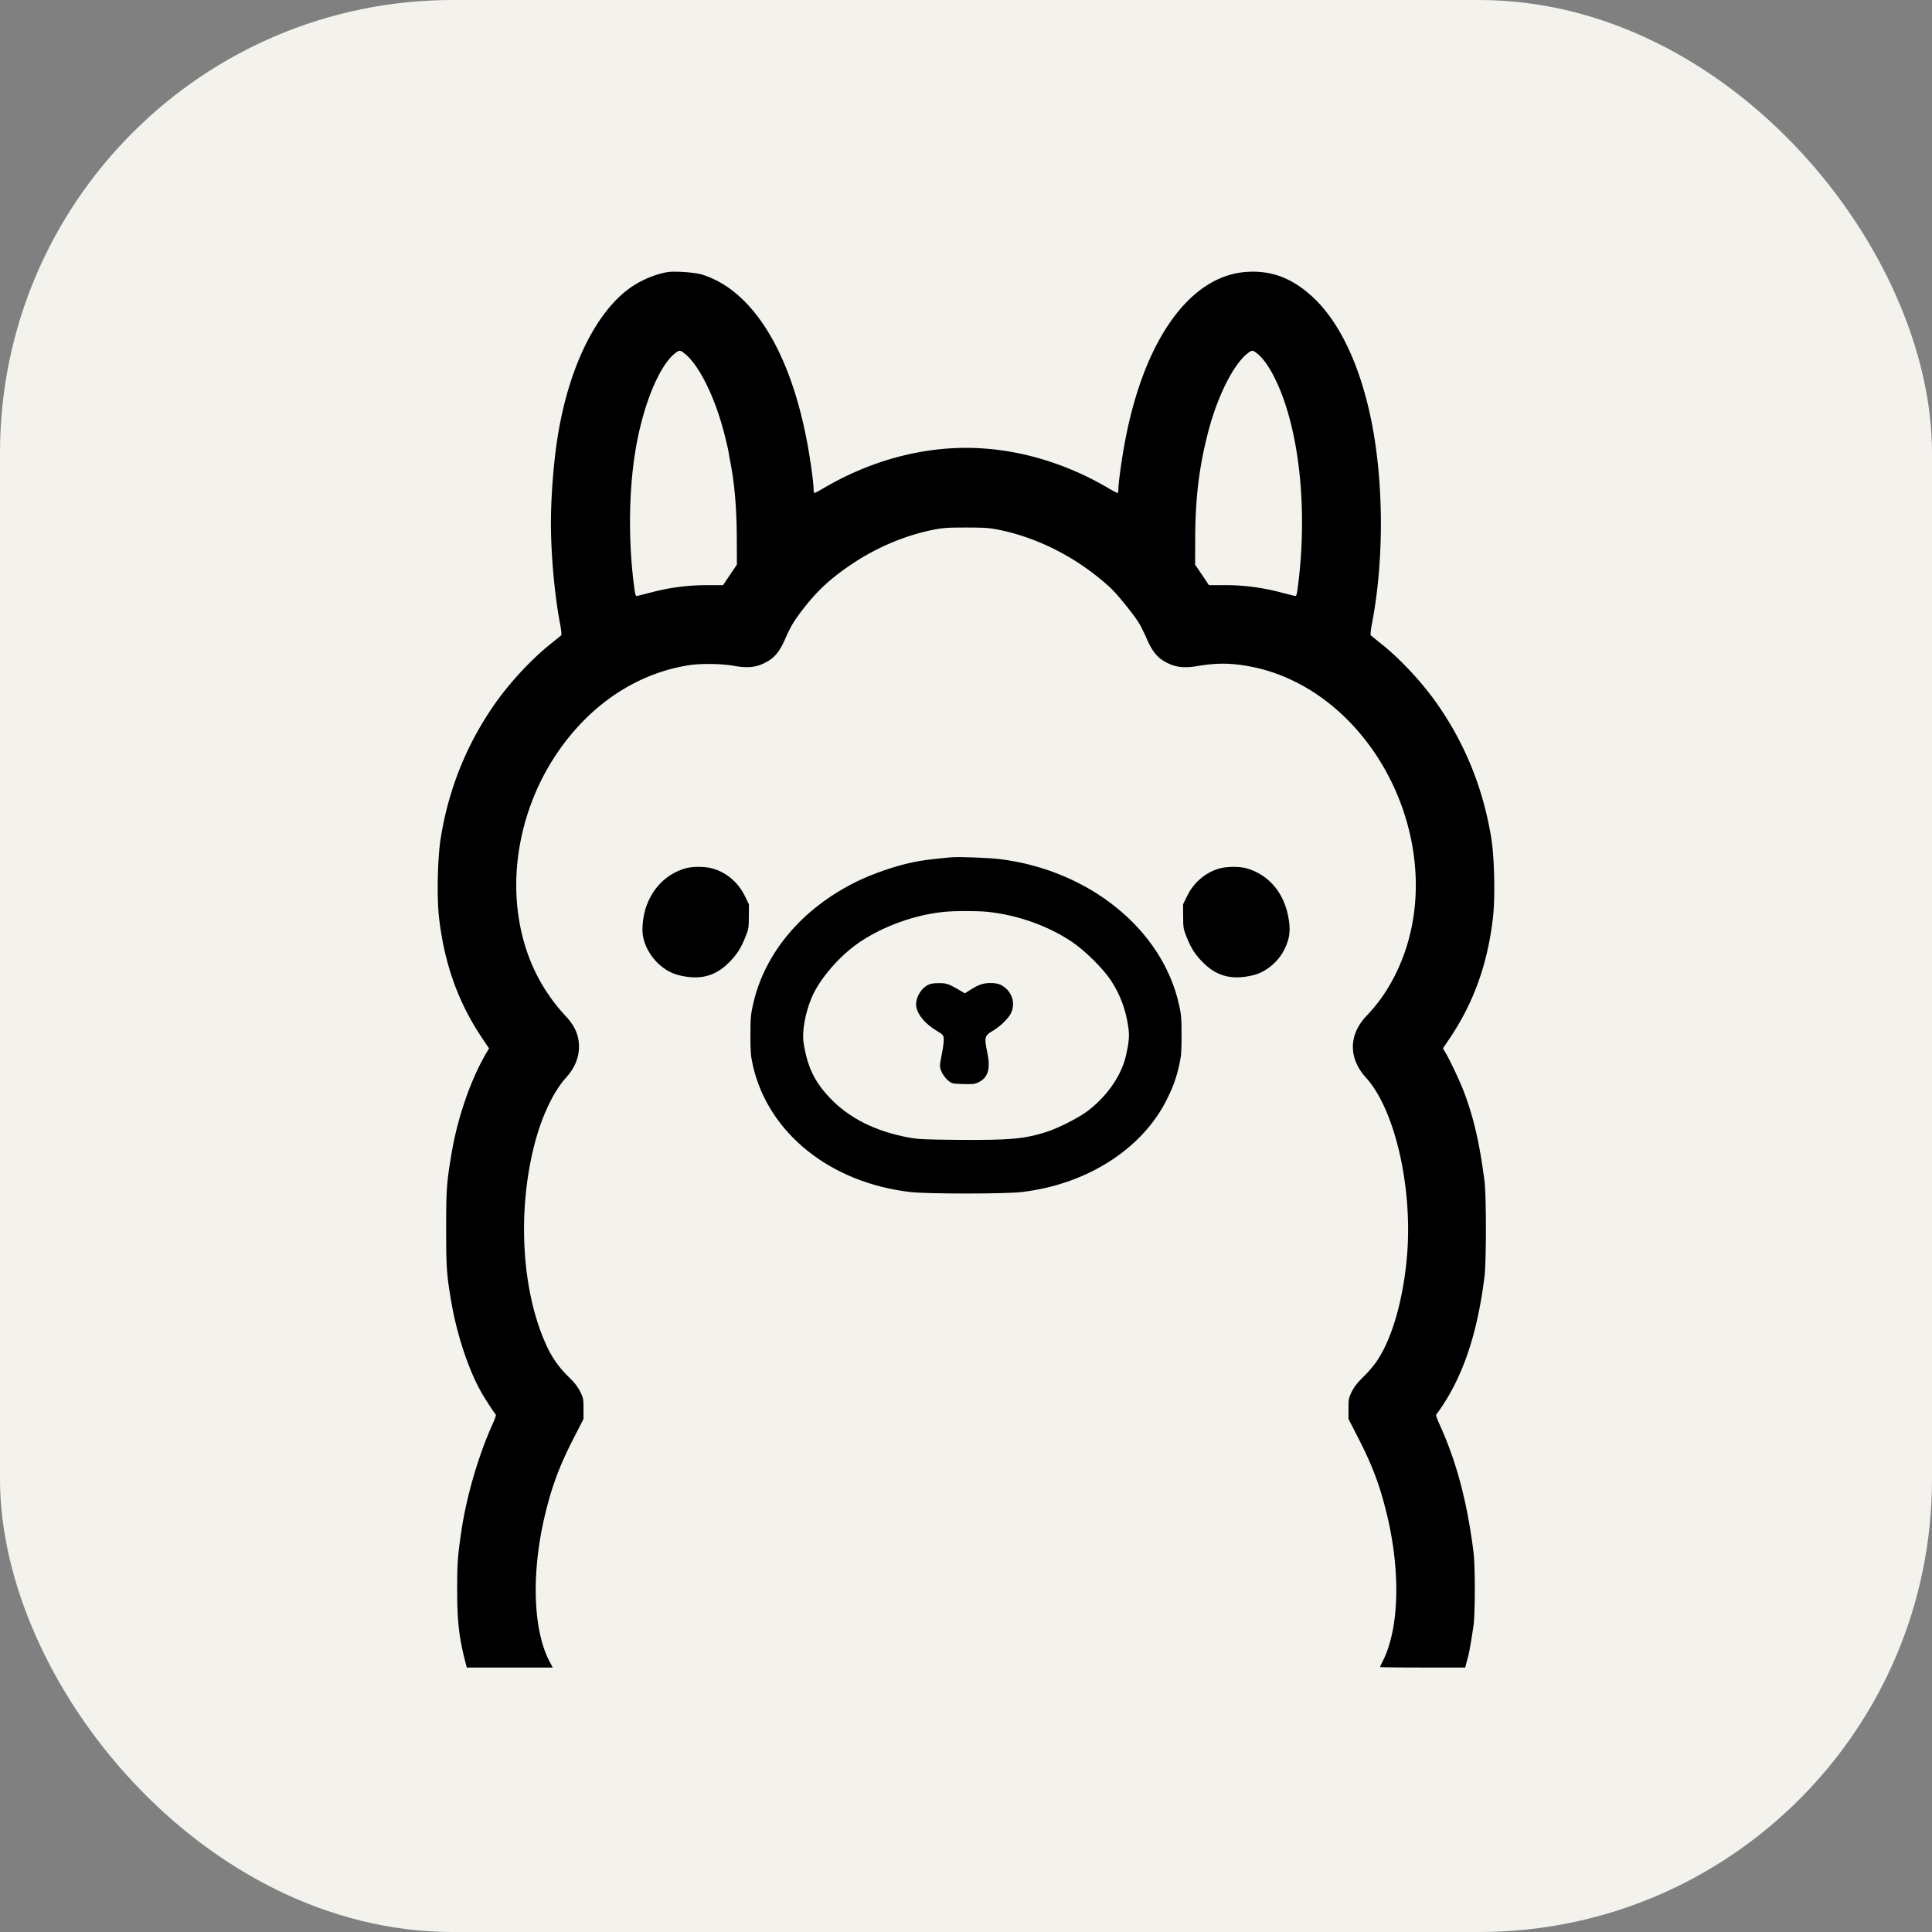 <svg xmlns="http://www.w3.org/2000/svg" fill="none" viewBox="0 0 256 256"><rect x="0" y="0" width="256" height="256" fill="#808080" stroke="none"/><rect width="256" height="256" fill="#F4F2ED" rx="60"/><path fill="#000" d="M88.477 36.052c-1.727.279-3.8 1.182-5.261 2.297-4.424 3.36-7.851 10.491-9.3 19.375-.544 3.36-.916 8.02-.916 11.58 0 4.196.491 9.561 1.196 13.266.159.823.239 1.554.172 1.607-.053.053-.704.584-1.434 1.168-2.498 1.992-5.354 5.06-7.32 7.862-3.774 5.352-6.218 11.434-7.241 18.02-.398 2.603-.505 7.862-.186 10.464.704 6.003 2.51 11.075 5.606 15.723l1.01 1.501-.292.491c-2.073 3.48-3.84 8.512-4.663 13.346-.651 3.825-.731 4.847-.731 9.973 0 5.166.066 6.188.678 9.761.73 4.276 2.218 8.804 3.879 11.818.545.983 1.873 3.028 2.032 3.134.053.027-.106.518-.358 1.089-1.913 4.183-3.547 9.747-4.225 14.435-.478 3.214-.545 4.249-.545 7.636 0 4.315.24 6.414 1.143 9.853l.133.505h11.385l-.372-.704c-2.298-4.25-2.51-12.138-.531-20.012.903-3.639 1.926-6.308 3.839-9.987l1.142-2.23v-1.368c0-1.275-.026-1.421-.438-2.258-.319-.637-.744-1.182-1.501-1.925a13.4 13.4 0 0 1-2.963-4.183c-3.268-7.092-3.906-17.622-1.607-26.599.956-3.745 2.537-7.078 4.198-8.897 1.13-1.249 1.714-2.643 1.714-4.09 0-1.501-.532-2.736-1.727-4.024-3.428-3.665-5.54-8.127-6.297-13.319-1.077-7.397.876-15.458 5.314-21.845 4.344-6.268 10.441-10.292 17.257-11.368 1.528-.252 4.384-.212 5.978.08 1.74.306 2.83.212 3.946-.319 1.381-.65 2.072-1.46 2.883-3.32.717-1.66 1.275-2.562 2.776-4.435 1.807-2.244 3.547-3.771 6.337-5.617 3.189-2.085 6.815-3.599 10.429-4.33 1.315-.265 1.926-.305 4.384-.305s3.069.04 4.384.306c5.301 1.076 10.562 3.811 14.76 7.689.903.836 3.069 3.519 3.759 4.634.266.438.731 1.368 1.023 2.058.811 1.86 1.502 2.67 2.883 3.32 1.076.518 2.205.625 3.879.346 2.644-.452 4.677-.412 7.267.12 8.822 1.779 16.5 9.043 19.901 18.776 2.963 8.539 2.126 17.476-2.285 24.302-.744 1.155-1.488 2.085-2.564 3.227-2.325 2.483-2.325 5.564-.013 8.114 3.8 4.156 6.178 14.381 5.46 23.398-.478 5.949-2.006 11.274-4.105 14.289a16 16 0 0 1-1.727 1.992c-.757.743-1.182 1.288-1.501 1.925-.412.837-.439.983-.439 2.258v1.368l1.143 2.23c1.913 3.679 2.936 6.348 3.839 9.987 1.953 7.768 1.781 15.497-.451 19.892-.186.372-.346.717-.346.757s2.538.067 5.646.067h5.633l.146-.571c.08-.306.213-.771.279-1.036.147-.584.439-2.311.678-3.971.226-1.673.226-7.835 0-9.694-.85-6.746-2.272-12.097-4.597-17.157-.252-.571-.412-1.062-.358-1.089.066-.04.438-.571.836-1.168 2.897-4.383 4.677-9.894 5.58-17.171.239-2.005.239-10.623 0-12.549-.637-4.966-1.408-8.339-2.683-11.752-.532-1.421-1.94-4.422-2.538-5.392l-.292-.491 1.01-1.501c3.095-4.648 4.902-9.72 5.606-15.723.319-2.602.213-7.861-.186-10.464-1.036-6.6-3.467-12.655-7.24-18.02-1.967-2.802-4.823-5.87-7.32-7.862a62 62 0 0 1-1.435-1.168c-.067-.053.013-.784.172-1.607 1.608-8.38 1.555-18.83-.132-26.997-1.462-7.118-4.119-12.775-7.546-16.042-2.737-2.603-5.527-3.718-8.875-3.506-7.678.452-13.869 9.283-16.314 23.2-.398 2.244-.744 4.873-.744 5.59 0 .28-.053.505-.119.505-.067 0-.585-.266-1.143-.598-5.925-3.505-12.514-5.378-18.931-5.378s-13.006 1.873-18.931 5.378c-.558.332-1.076.598-1.143.598s-.119-.226-.119-.505c0-.743-.359-3.452-.744-5.59-2.219-12.496-7.307-20.77-14.07-22.854-.929-.28-3.573-.465-4.516-.319m2.258 10.81c1.913 1.513 4.04 5.843 5.261 10.69.226.876.465 1.885.532 2.257.053.359.199 1.169.319 1.793.518 2.815.757 5.856.783 9.561l.014 3.652-.917 1.354-.917 1.368h-2.139c-2.497 0-4.982.319-7.36.956-.85.213-1.674.425-1.833.465-.252.053-.292-.026-.438-1.115-.784-5.91-.744-12.457.12-17.901.956-6.069 3.188-11.567 5.366-13.187.519-.385.612-.372 1.21.106m75.752-.093c1.315.969 2.763 3.545 3.839 6.839 2.166 6.586 2.777 15.63 1.634 24.235-.146 1.088-.186 1.168-.438 1.115-.159-.04-.983-.252-1.833-.465a28.5 28.5 0 0 0-7.36-.956h-2.139l-.917-1.368-.917-1.354.014-3.652c.026-5.153.505-9.176 1.647-13.651 1.209-4.807 3.348-9.137 5.247-10.65.598-.479.691-.492 1.223-.093"/><path fill="#000" d="M125.941 113.604c-2.883.279-3.667.385-5.049.664-2.245.465-5.247 1.501-7.333 2.523-7.254 3.546-12.249 9.455-13.776 16.294-.306 1.355-.346 1.806-.346 4.09 0 2.258.04 2.749.332 4.037 2.033 8.937 10.269 15.537 20.924 16.746 2.312.252 12.302.252 14.614 0 8.555-.97 15.915-5.604 19.223-12.111.877-1.74 1.302-2.869 1.701-4.635.292-1.288.332-1.779.332-4.037 0-2.284-.04-2.735-.346-4.09-2.218-9.933-11.863-17.754-23.687-19.242-1.541-.186-5.58-.345-6.589-.239m4.968 7.224c3.946.425 7.918 1.833 11.107 3.957 1.713 1.143 4.131 3.533 5.168 5.1 1.275 1.938 2.005 3.917 2.338 6.321.146 1.102.066 1.939-.333 3.718-.624 2.656-2.564 5.431-5.181 7.37-1.222.89-3.759 2.178-5.314 2.683-2.949.942-4.875 1.115-11.757 1.062-4.49-.04-5.287-.08-6.576-.319-4.397-.823-7.878-2.576-10.402-5.245-2.046-2.151-2.976-4.117-3.481-7.29-.226-1.475.199-3.918 1.063-5.976 1.05-2.51 3.76-5.631 6.443-7.424 3.109-2.071 7.201-3.545 10.96-3.943 1.448-.16 4.517-.16 5.965-.014"/><path fill="#000" d="M122.925 130.522c-1.009.545-1.713 1.926-1.501 2.948.239 1.102 1.209 2.218 2.723 3.134.811.492.864.558.904 1.049.026.293-.08 1.129-.226 1.873-.159.73-.279 1.5-.279 1.713.013.571.545 1.501 1.103 1.952.491.398.584.412 1.966.451 1.262.04 1.528.014 2.033-.225 1.302-.638 1.634-1.806 1.155-4.051-.398-1.872-.318-2.164.678-2.735 1.049-.611 2.165-1.687 2.497-2.417.638-1.394.054-2.975-1.355-3.705-.345-.173-.77-.252-1.394-.252-.97 0-1.595.226-2.737.956l-.651.412-.412-.253c-1.687-.996-1.993-1.115-3.016-1.102-.73 0-1.129.066-1.488.252M90.67 115.105c-2.352.744-4.106 2.47-5.01 4.927-.438 1.168-.65 3.014-.464 4.01.438 2.377 2.39 4.542 4.61 5.139 2.79.731 4.875.252 6.722-1.58 1.076-1.049 1.66-1.965 2.245-3.453.425-1.049.452-1.235.452-2.722l.013-1.593-.558-1.143c-.89-1.806-2.498-3.147-4.358-3.638-1.05-.266-2.736-.252-3.653.053m70.955-.04c-1.82.491-3.44 1.846-4.304 3.625l-.558 1.142.013 1.594c0 1.487.027 1.673.452 2.722.585 1.488 1.169 2.404 2.245 3.453 1.847 1.832 3.933 2.311 6.723 1.58 1.607-.425 3.214-1.779 3.985-3.36.664-1.341.824-2.31.611-3.837-.491-3.493-2.537-6.029-5.58-6.919-.89-.265-2.617-.265-3.587 0"/></svg>